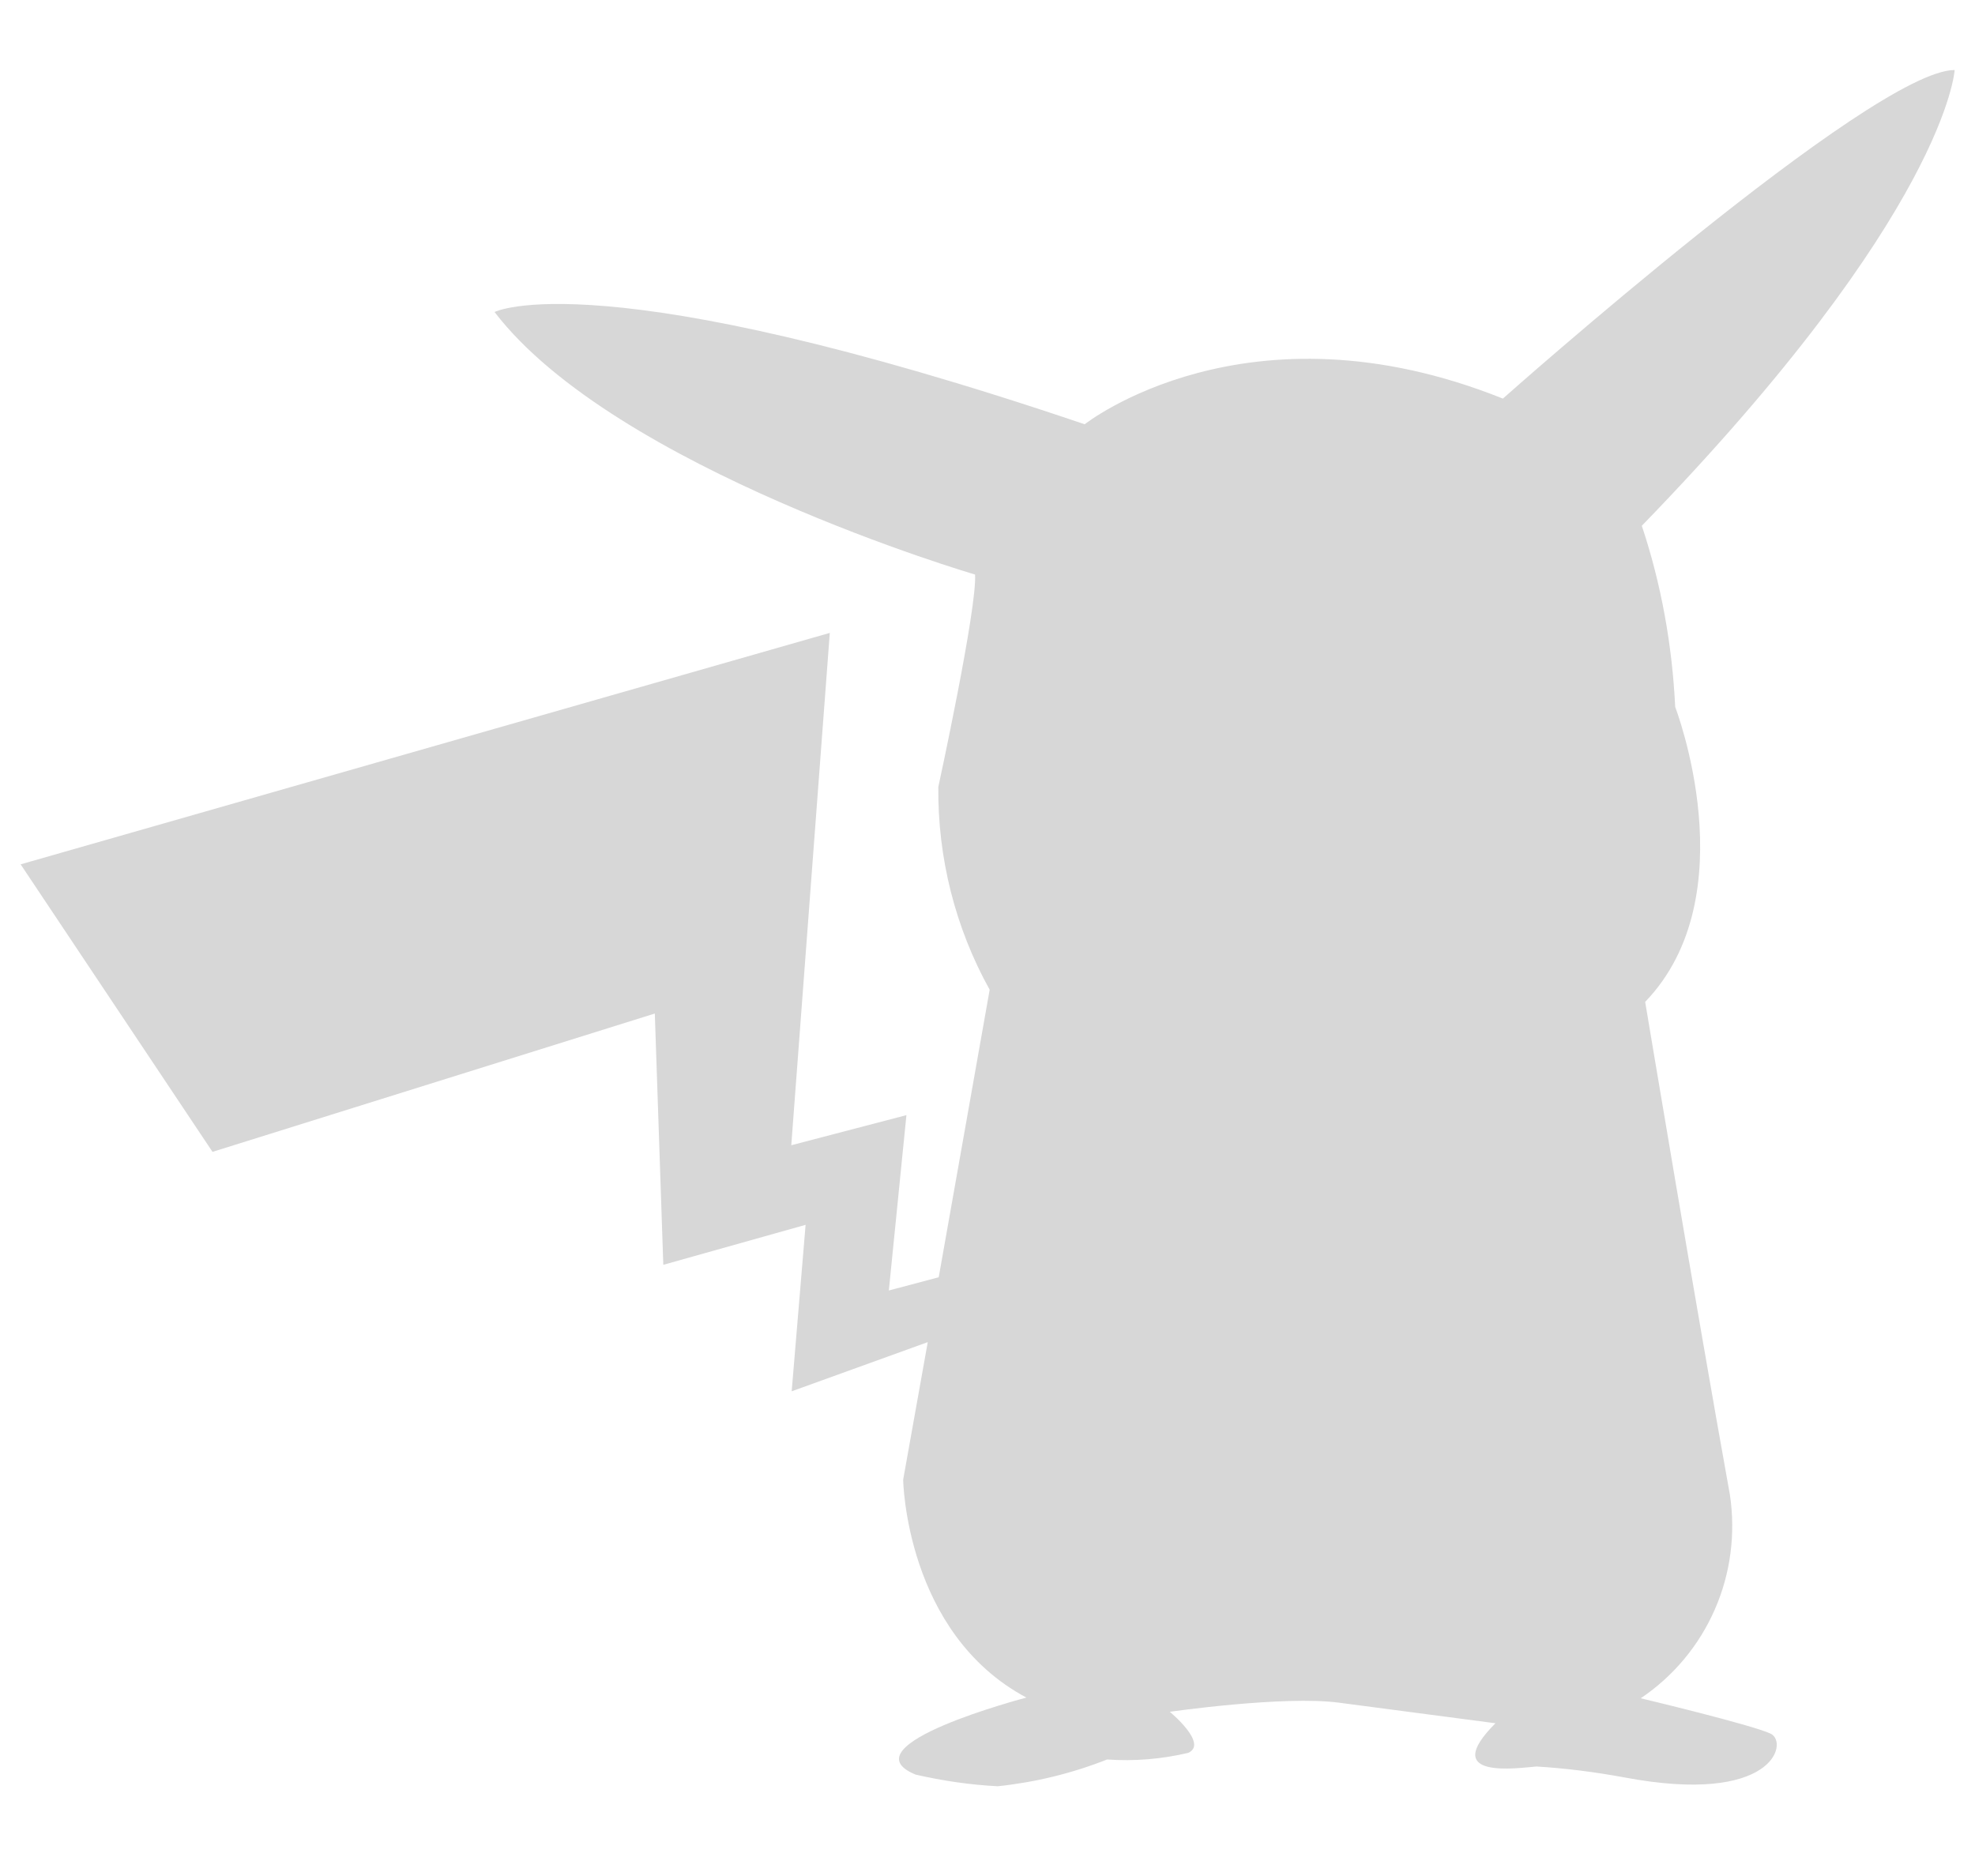 <svg width="20" height="19" viewBox="0 0 20 19" fill="none" xmlns="http://www.w3.org/2000/svg">
<path d="M17.934 17.56C17.752 17.471 16.615 17.2 16.615 17.2C16.946 16.977 17.206 16.665 17.365 16.301C17.525 15.937 17.577 15.532 17.518 15.139C17.18 13.267 16.66 10.147 16.66 10.147C17.7 9.066 16.964 7.16 16.964 7.16C16.934 6.536 16.823 5.916 16.626 5.325C19.713 2.142 19.794 0.709 19.794 0.709C18.962 0.709 15.219 4.037 15.219 4.037C12.626 2.997 10.984 4.297 10.984 4.297C6.048 2.625 5.008 3.16 5.008 3.16C6.226 4.75 9.874 5.819 9.874 5.819C9.896 6.157 9.502 7.97 9.502 7.97C9.495 8.687 9.673 9.396 10.022 10.024L9.506 12.936L9.001 13.07L9.179 11.294L8.013 11.599L8.403 6.41L0.209 8.754L2.152 11.666L6.631 10.265L6.717 12.81L8.158 12.405L8.017 14.091L9.395 13.593L9.146 14.986C9.146 14.986 9.168 16.539 10.394 17.193C10.394 17.193 8.548 17.675 9.272 17.973C9.547 18.036 9.825 18.077 10.104 18.091C10.483 18.051 10.854 17.961 11.211 17.82C11.486 17.839 11.761 17.817 12.032 17.753C12.24 17.661 11.846 17.337 11.846 17.337C11.846 17.337 13.005 17.17 13.562 17.245L15.144 17.453C14.569 18.028 15.367 17.906 15.56 17.891C15.857 17.909 16.154 17.947 16.452 18.002C17.956 18.285 18.112 17.653 17.934 17.56Z" fill="#D7D7D7"/>
</svg>
